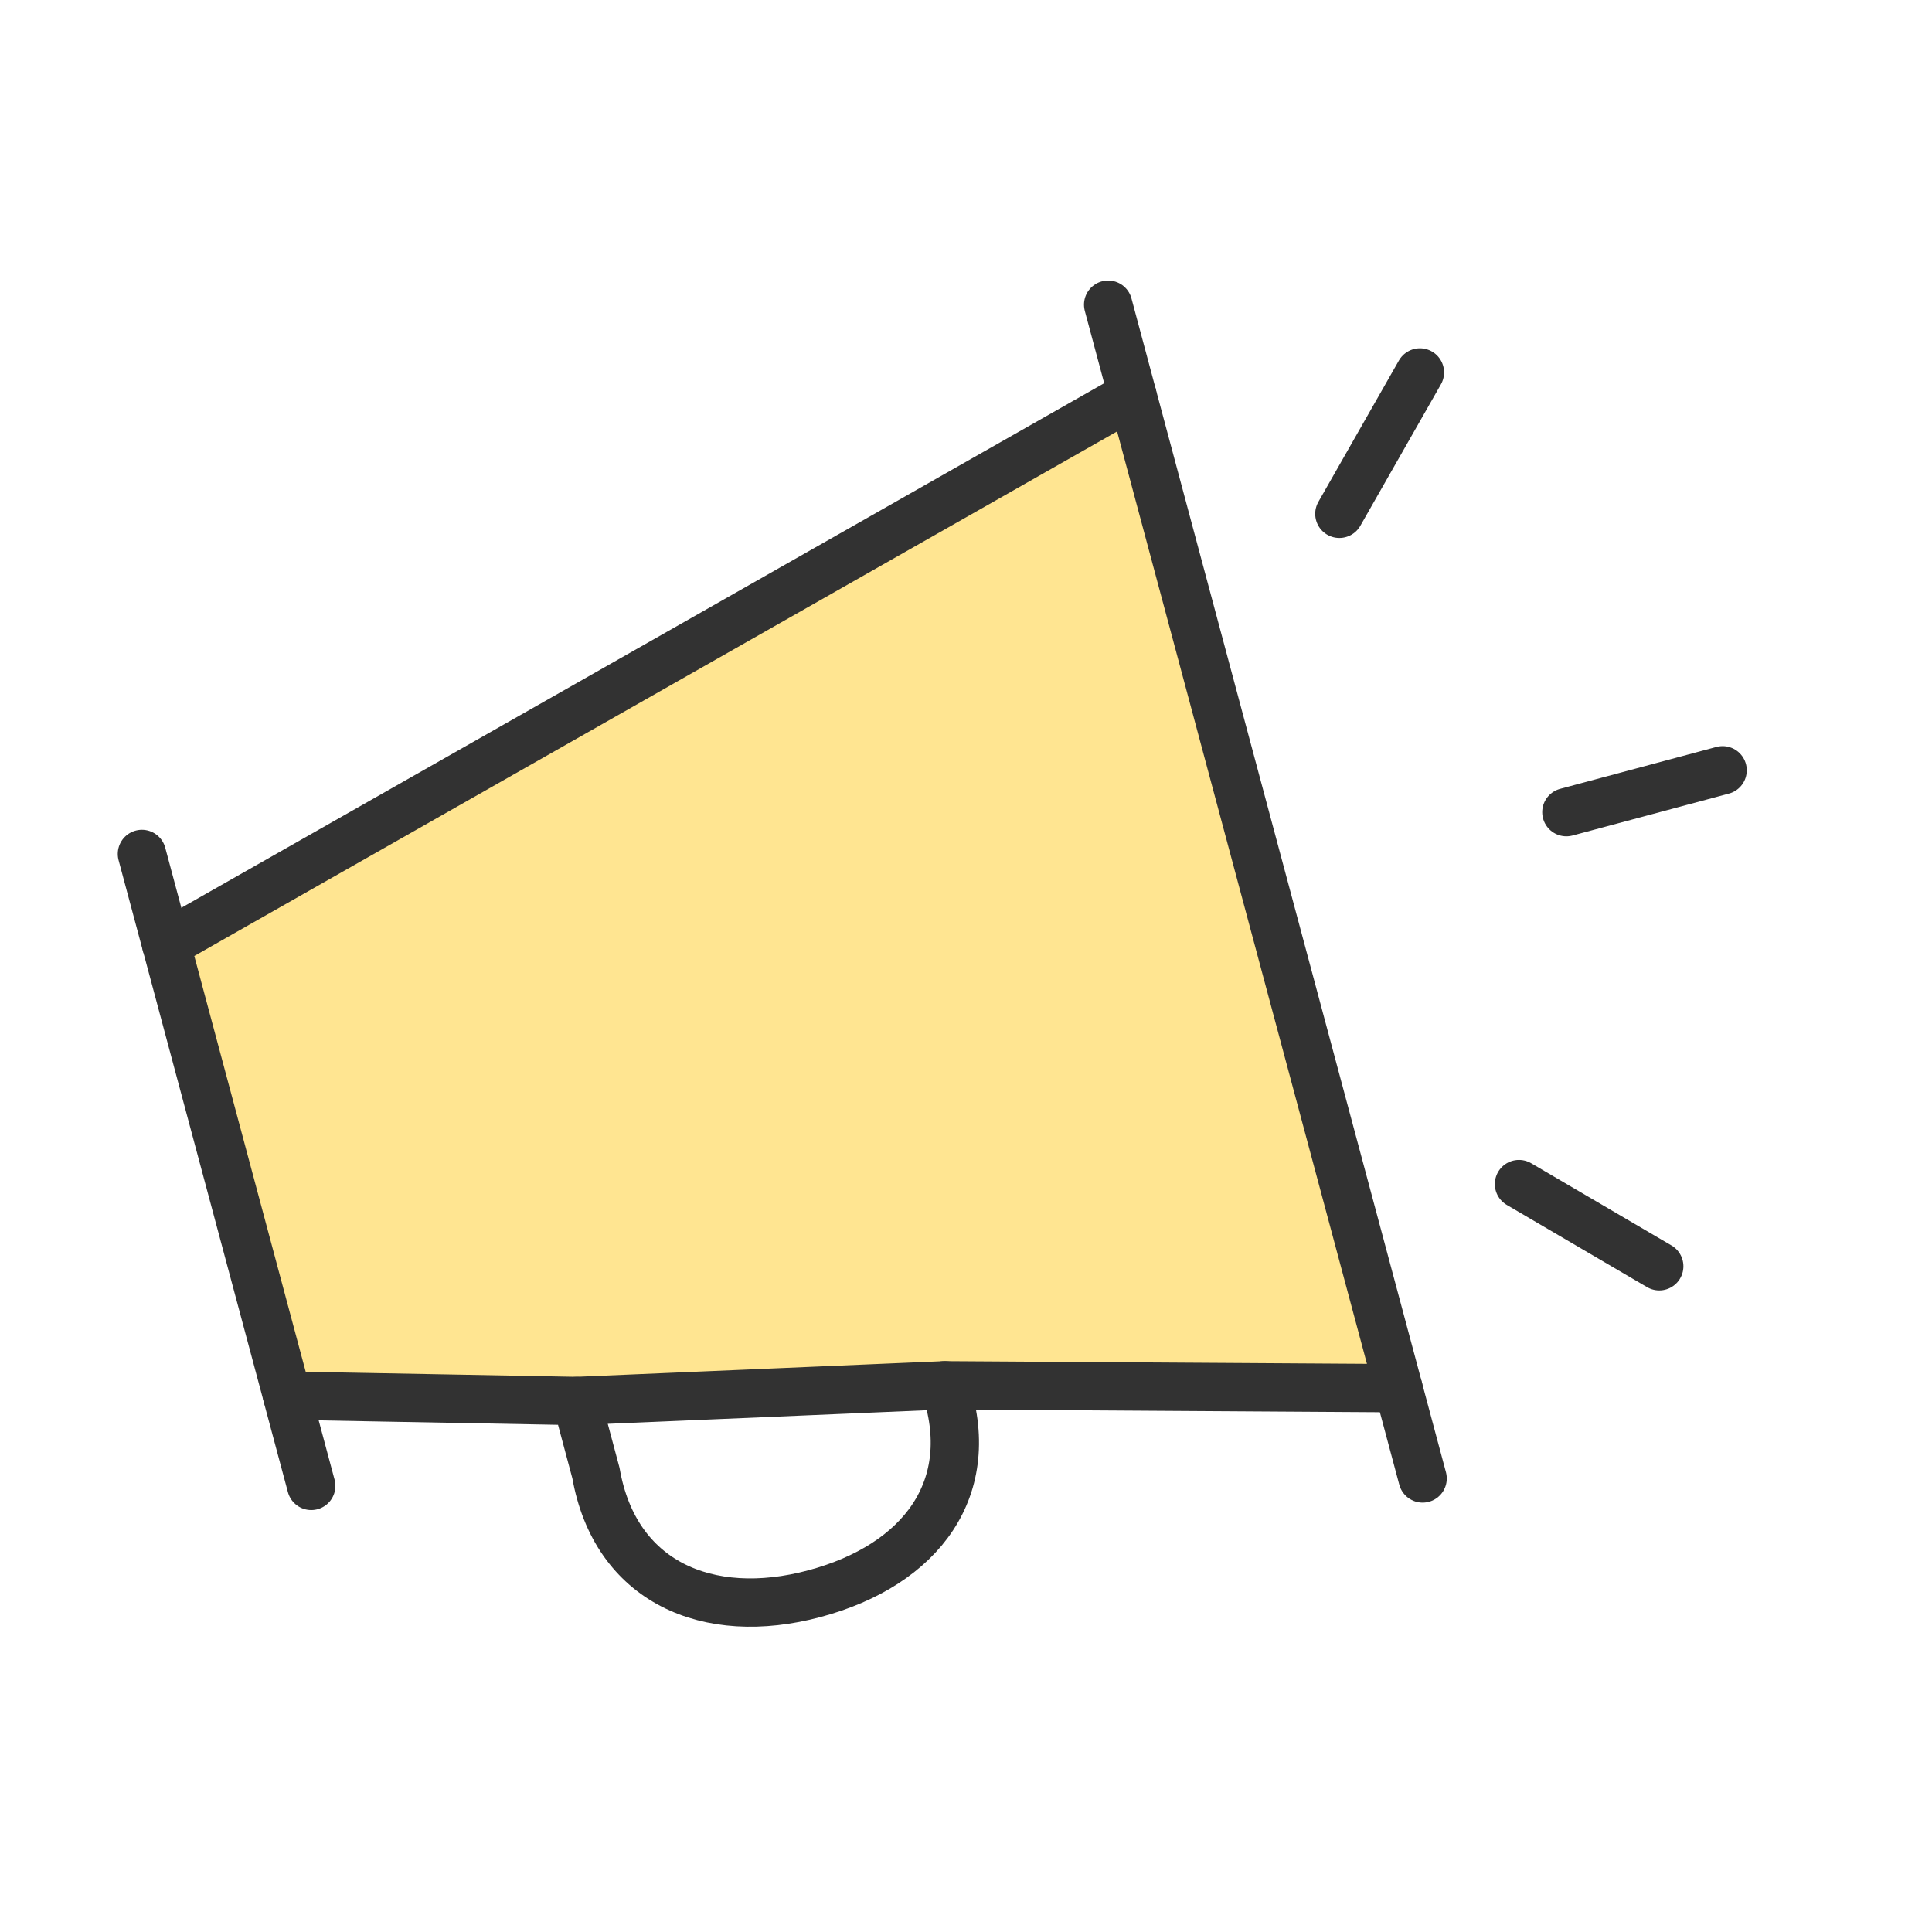 <svg width="40" height="40" viewBox="0 0 40 40" fill="none" xmlns="http://www.w3.org/2000/svg">
<path d="M3.269 19.444L23.263 8.096L28.911 28.868L5.97 28.868L3.269 19.444Z" fill="#FFE591"/>
<path fill-rule="evenodd" clip-rule="evenodd" d="M3.44 19.549L23.444 8.178L28.954 28.741L19.559 28.681C20.283 30.801 19.077 32.402 16.862 32.995C14.648 33.588 12.733 32.749 12.339 30.5L11.939 29.006L5.944 28.895L3.44 19.549Z" stroke="#323232" stroke-linecap="round" stroke-linejoin="round"/>
<path d="M35.665 15.948L32.43 16.815" stroke="#323232" stroke-linecap="round"/>
<path d="M34.353 26.217L31.449 24.515" stroke="#323232" stroke-linecap="round"/>
<path d="M29.398 7.711L27.73 10.638" stroke="#323232" stroke-linecap="round"/>
<path d="M28.953 28.74L29.454 30.61" stroke="#323232" stroke-linecap="round"/>
<path d="M23.444 8.178L22.943 6.308" stroke="#323232" stroke-linecap="round"/>
<path d="M3.439 19.549L2.938 17.68" stroke="#323232" stroke-linecap="round"/>
<path d="M6.444 30.764L5.943 28.895" stroke="#323232" stroke-linecap="round"/>
<path d="M11.939 29.006L19.56 28.681" stroke="#323232" stroke-linecap="round"/>
</svg>
